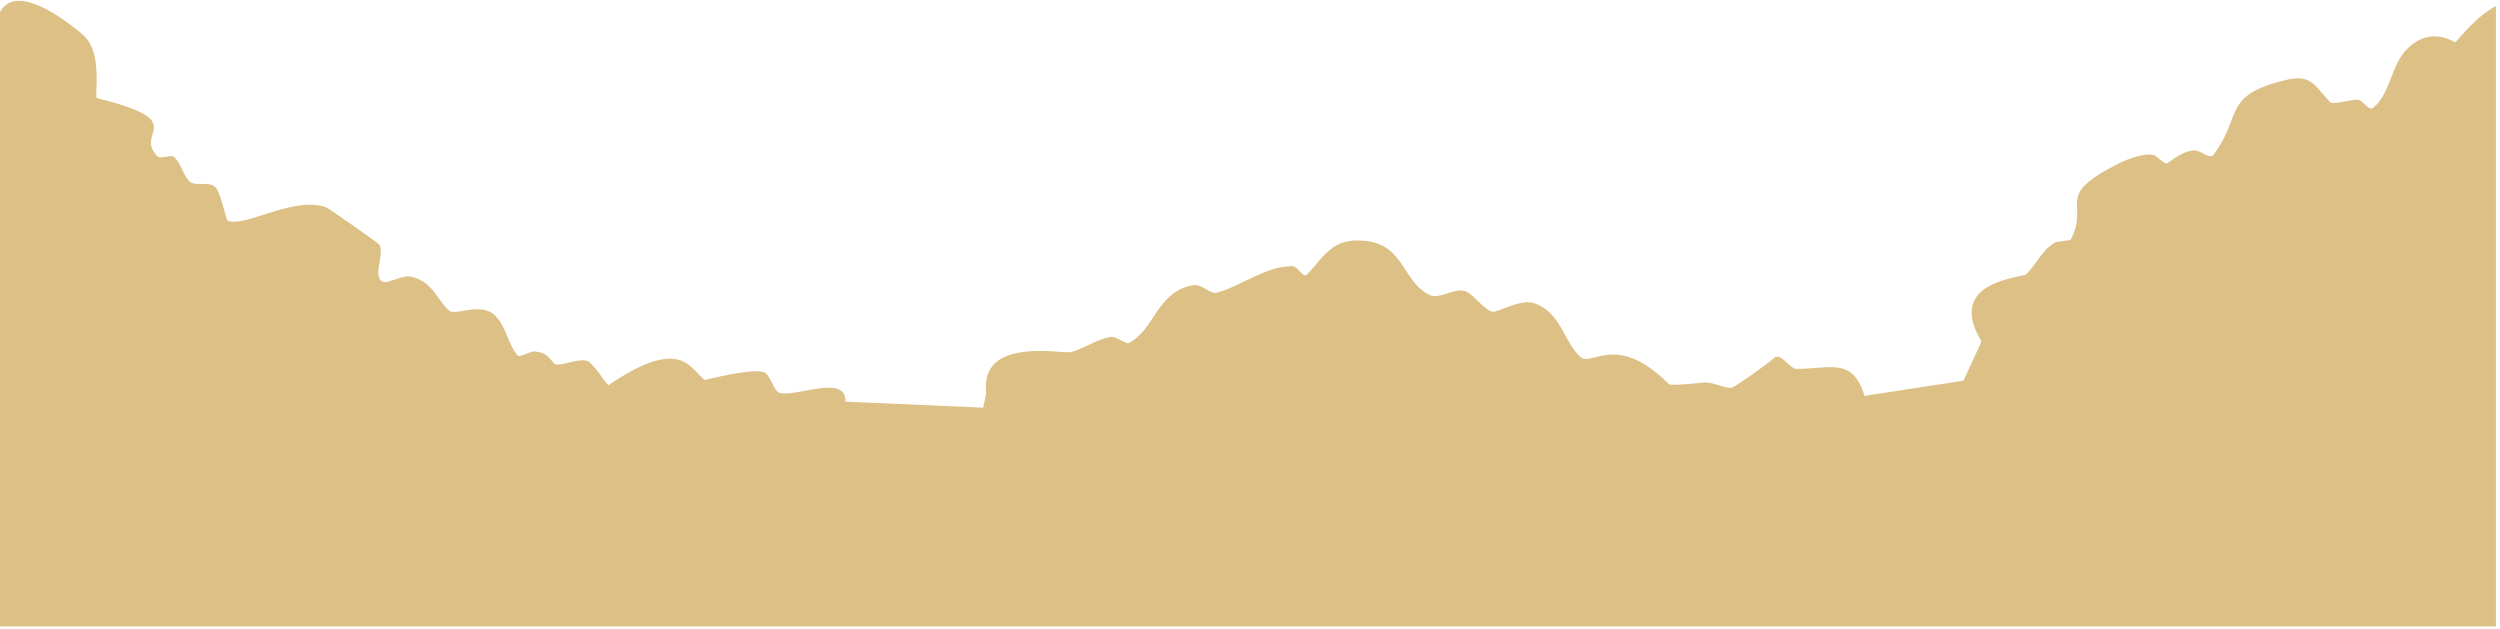 <svg width="834" height="210" xmlns="http://www.w3.org/2000/svg"><path d="M67.574 325.547c4.272 3.642 4.672 9.991 4.672 15.18 0 .586-.263 5.891 0 5.957 32.047 8.012 12.11 11.274 20.281 19.445 1.08 1.08 4.547-.714 5.559.234 2.475 2.321 2.908 5.943 5.082 8.117 1.957 1.957 6.386-.303 8.754 2.043 1.693 1.677 3.538 10.824 3.961 11.035 5.357 2.679 22.131-8.38 32.934-4.379 1.034.383 17.671 12.163 17.797 12.438 1.732 3.787-2.59 10.676 1.184 12.438 1.306.609 6.619-2.291 9.047-1.809 7.373 1.465 8.765 7.464 12.887 11.328 2.086 1.956 10.654-2.994 15.434 1.695 3.809 3.737 4.402 10.144 7.746 13.488.431.431 4.264-1.763 5.734-1.52 4.228.701 4.128 1.89 6.27 4.031 1.55 1.55 9.254-2.658 11.766-.41 2.943 2.634 4.111 5.432 6.328 7.648.022.022 9.417-6.841 16.793-8.406 8.328-1.768 10.552 2.071 15.137 6.656.12.12 14.922-3.879 19.688-2.688 1.979.495 3.24 5.203 4.672 6.539 3.418 3.19 23.279-6.667 22.703 3.391l46 2 1-5c-2.134-18.999 25.741-12.77 28.352-13.543 4.563-1.351 8.298-4.125 13.125-5.078 1.683-.332 5.212 2.479 5.973 2.102 8.697-4.312 9.168-16.648 21.051-19.27 3.643-.804 5.911 3.152 8.574 2.395 8.325-2.367 16.119-8.82 25.008-8.82 1.885 0 3.577 4.138 4.91 2.805 4.664-4.664 7.606-10.935 15.551-11.328 17.21-.852 15.43 13.326 25.422 18.16 3.411 1.65 8.675-2.902 12.301-1.109 2.569 1.27 6.904 7.215 9.164 6.656 4.077-1.008 9.391-4.319 13.777-2.688 8.479 3.153 9.501 12.635 14.898 17.695 3.975 3.727 11.944-8.513 29.625 9.168.668.668 10.536-.418 11.531-.527 2.955-.326 7.554 2.153 9.398 1.695 1.566-.388 12.815-8.553 14.133-9.871 2.093-2.093 5.419 3.621 7.391 3.621 11.541 0 18.81-4.027 22.824 8.992l32.992-5.055 6-13-2-4c-6.825-16.584 15.777-17.332 17.016-18.543 3.412-3.338 4.927-7.762 9.52-10.57.532-.325 5.093-.668 5.203-.875 6.724-12.607-6.436-14.367 16.852-25.867 1.872-.925 8.595-3.568 11.293-2.219.747.373 3.413 2.975 4.02 2.57 2.891-1.927 5.103-3.857 8.871-4.324 2.258-.28 5.315 3.222 6.68 1.402 9.879-13.172 2.541-19.804 24.539-24.992 8.43-1.988 9.61 2.774 14.426 7.59.719.719 7.496-.934 8.93-.934 1.996 0 3.762 3.993 5.32 2.746 5.677-4.542 6.073-14.462 11.293-19.621 8.223-8.127 15.754-2.048 16.141-2.277.764-.452 6.186-8.106 13.535-12.086v207h-832.637v-205c5.461-9.907 21.735 2.57 27.574 7.547z" transform="translate(-40 -314)" fill="#DCC086"/></svg>